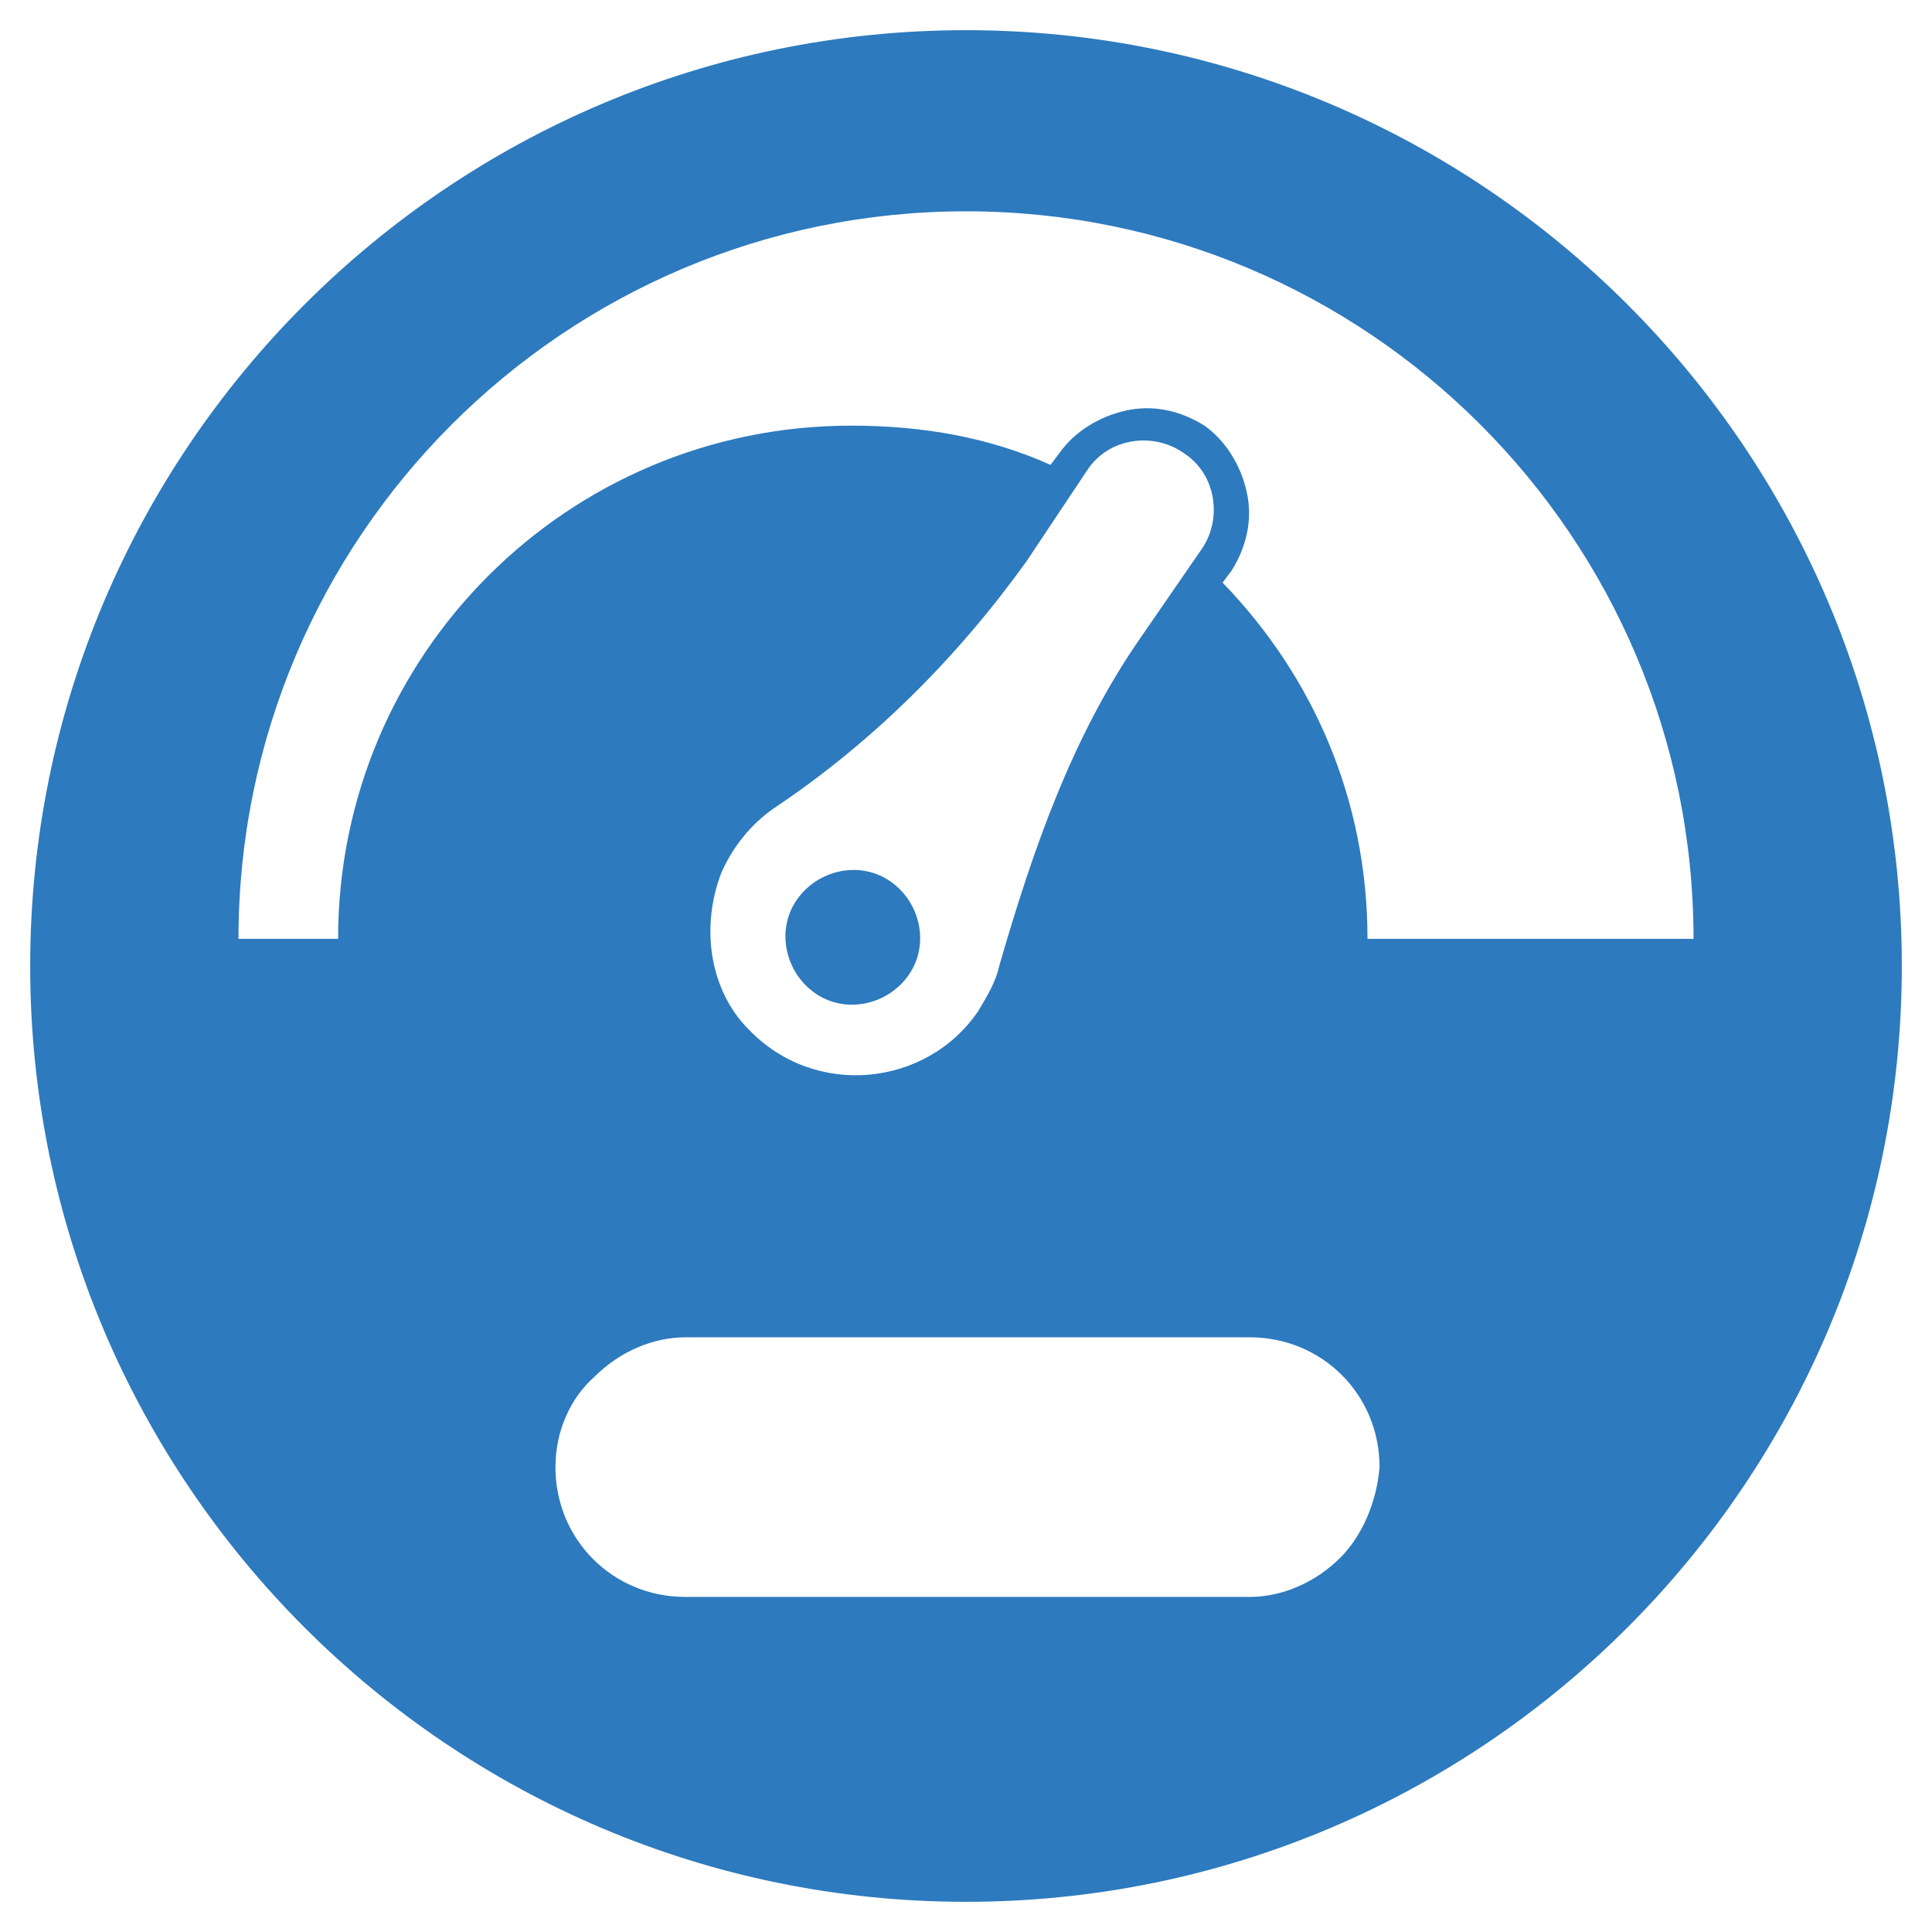 <svg xmlns="http://www.w3.org/2000/svg" enable-background="new 0 0 64 64" viewBox="0 0 64 64"><path fill="#2d7abe" d="M32,1C14.9,1,1,14.9,1,32c0,17.1,13.9,31,31,31s31-13.9,31-31C63,14.9,49.1,1,32,1z M44.4,51.6
	c-0.8,0.8-1.9,1.3-3,1.3H22.7c-2.4,0-4.3-1.9-4.3-4.3c0-1.2,0.5-2.3,1.3-3c0.8-0.8,1.9-1.3,3-1.3h18.7c2.4,0,4.3,1.9,4.3,4.3
	C45.6,49.8,45.1,50.9,44.4,51.6z M23.9,28.9c0.4-0.9,1-1.6,1.7-2.1c3.3-2.2,6.1-5,8.4-8.2l2-3c0.7-1.1,2.2-1.3,3.2-0.6
	c1.1,0.7,1.3,2.2,0.6,3.2l-2,2.9c-2.3,3.3-3.6,7.1-4.7,10.9c-0.1,0.5-0.4,1-0.7,1.5c-1.7,2.5-5.4,2.9-7.6,0.6
	C23.5,32.8,23.2,30.7,23.9,28.9z M45.3,31.1c0-4.6-1.8-8.7-4.8-11.8l0.3-0.4c0.5-0.8,0.7-1.7,0.5-2.6c-0.2-0.9-0.7-1.7-1.4-2.2
	c-0.8-0.5-1.7-0.7-2.6-0.5c-0.9,0.2-1.7,0.7-2.2,1.4l-0.3,0.4c-2-0.9-4.2-1.3-6.6-1.3c-9.4,0-17,7.6-17,17H7.9C7.9,17.8,18.7,7,32,7
	s24.1,10.8,24.1,24.1H45.3z M30.1,32.3c0.7-1,0.4-2.4-0.6-3.1c-1-0.7-2.4-0.4-3.1,0.6c-0.7,1-0.4,2.4,0.6,3.1
	C28,33.6,29.4,33.3,30.1,32.3z"/></svg>